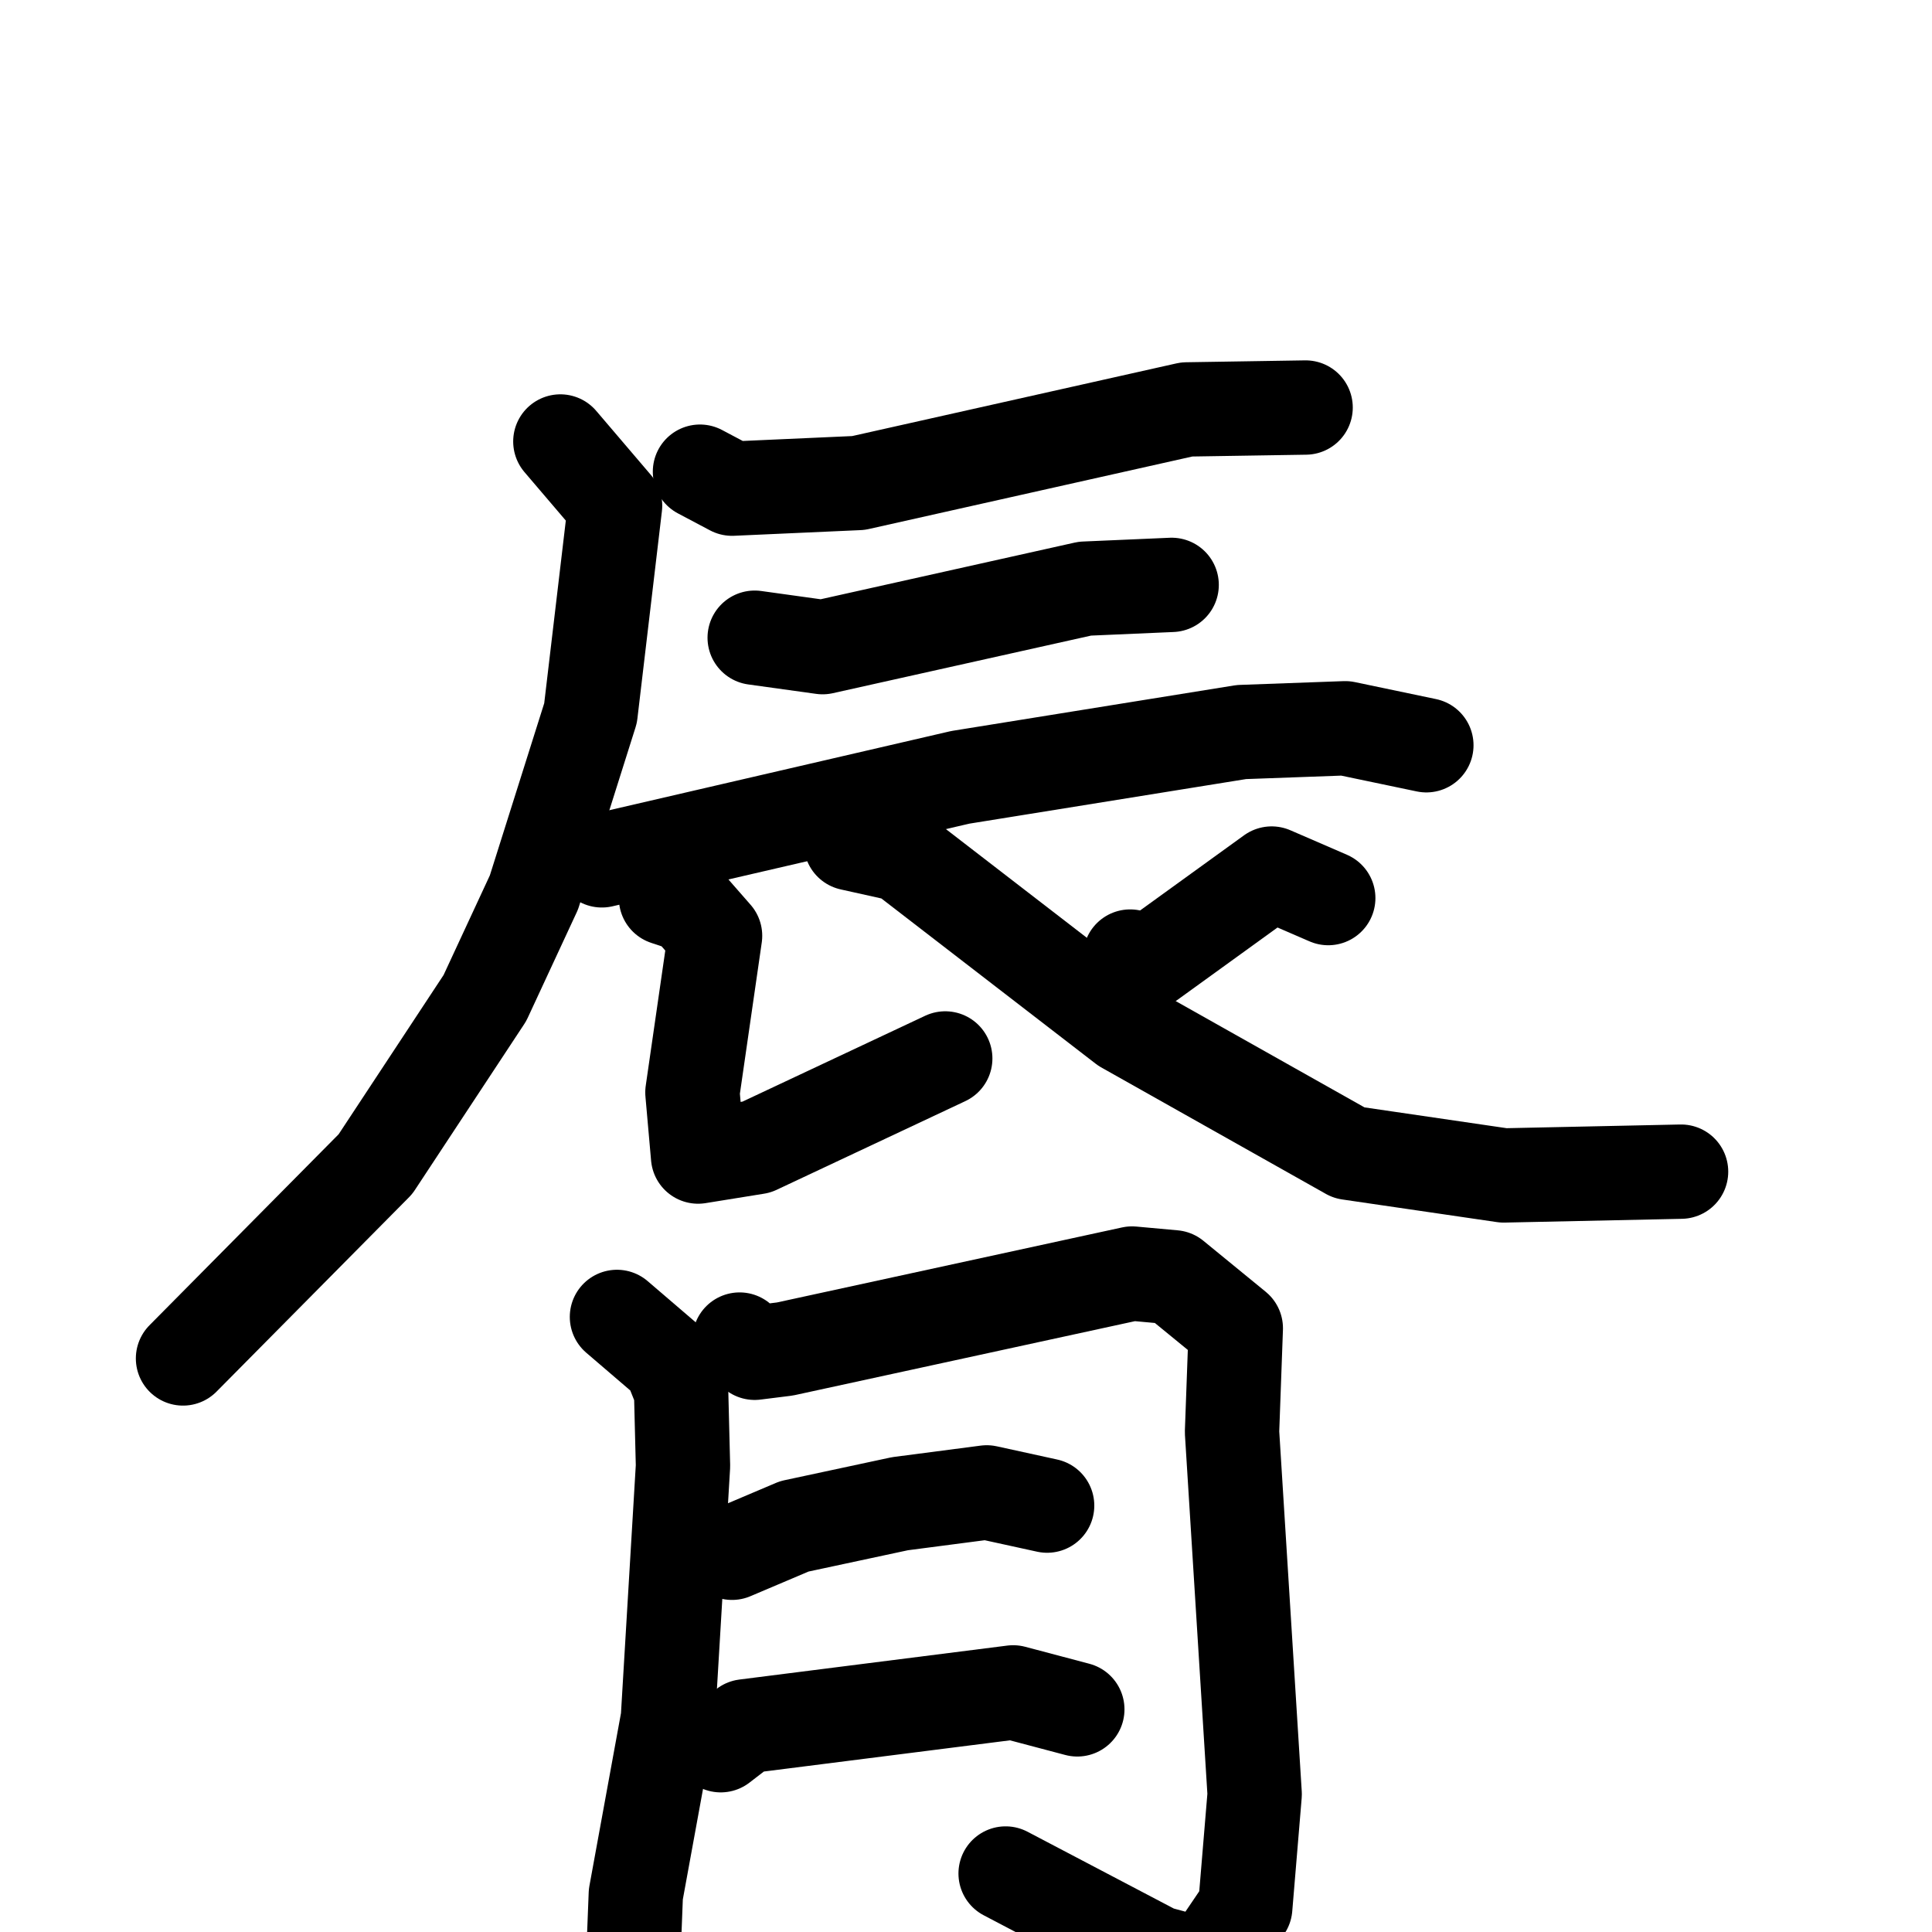 <svg xmlns="http://www.w3.org/2000/svg" viewBox="0 0 1024 1024">
  <g style="fill:none;stroke:#000000;stroke-width:50;stroke-linecap:round;stroke-linejoin:round;" transform="scale(1, 1) translate(0, 0)">
    <path d="M 371.0,250.0 L 388.0,259.0 L 455.0,256.0 L 629.0,217.0 L 692.0,216.0"/>
    <path d="M 297.0,234.0 L 326.0,268.0 L 313.0,378.0 L 283.0,473.0 L 257.0,529.0 L 199.0,617.0 L 97.0,720.0"/>
    <path d="M 400.0,338.0 L 436.0,343.0 L 575.0,312.0 L 621.0,310.0"/>
    <path d="M 319.0,456.0 L 509.0,412.0 L 658.0,388.0 L 713.0,386.0 L 756.0,395.0"/>
    <path d="M 353.0,476.0 L 365.0,480.0 L 379.0,496.0 L 367.0,579.0 L 370.0,613.0 L 401.0,608.0 L 501.0,561.0"/>
    <path d="M 704.0,476.0 L 674.0,463.0 L 609.0,510.0 L 599.0,507.0"/>
    <path d="M 451.0,447.0 L 478.0,453.0 L 596.0,544.0 L 715.0,611.0 L 797.0,623.0 L 891.0,621.0"/>
    <path d="M 327.0,698.0 L 355.0,722.0 L 361.0,737.0 L 362.0,777.0 L 354.0,911.0 L 337.0,1004.0 L 335.0,1055.0"/>
    <path d="M 392.0,710.0 L 400.0,717.0 L 416.0,715.0 L 600.0,675.0 L 622.0,677.0 L 655.0,704.0 L 653.0,759.0 L 665.0,951.0 L 660.0,1011.0 L 639.0,1042.0 L 613.0,1035.0 L 533.0,993.0"/>
    <path d="M 388.0,823.0 L 421.0,809.0 L 477.0,797.0 L 523.0,791.0 L 555.0,798.0"/>
    <path d="M 382.0,925.0 L 395.0,915.0 L 537.0,897.0 L 571.0,906.0"/>
  </g>
</svg>
